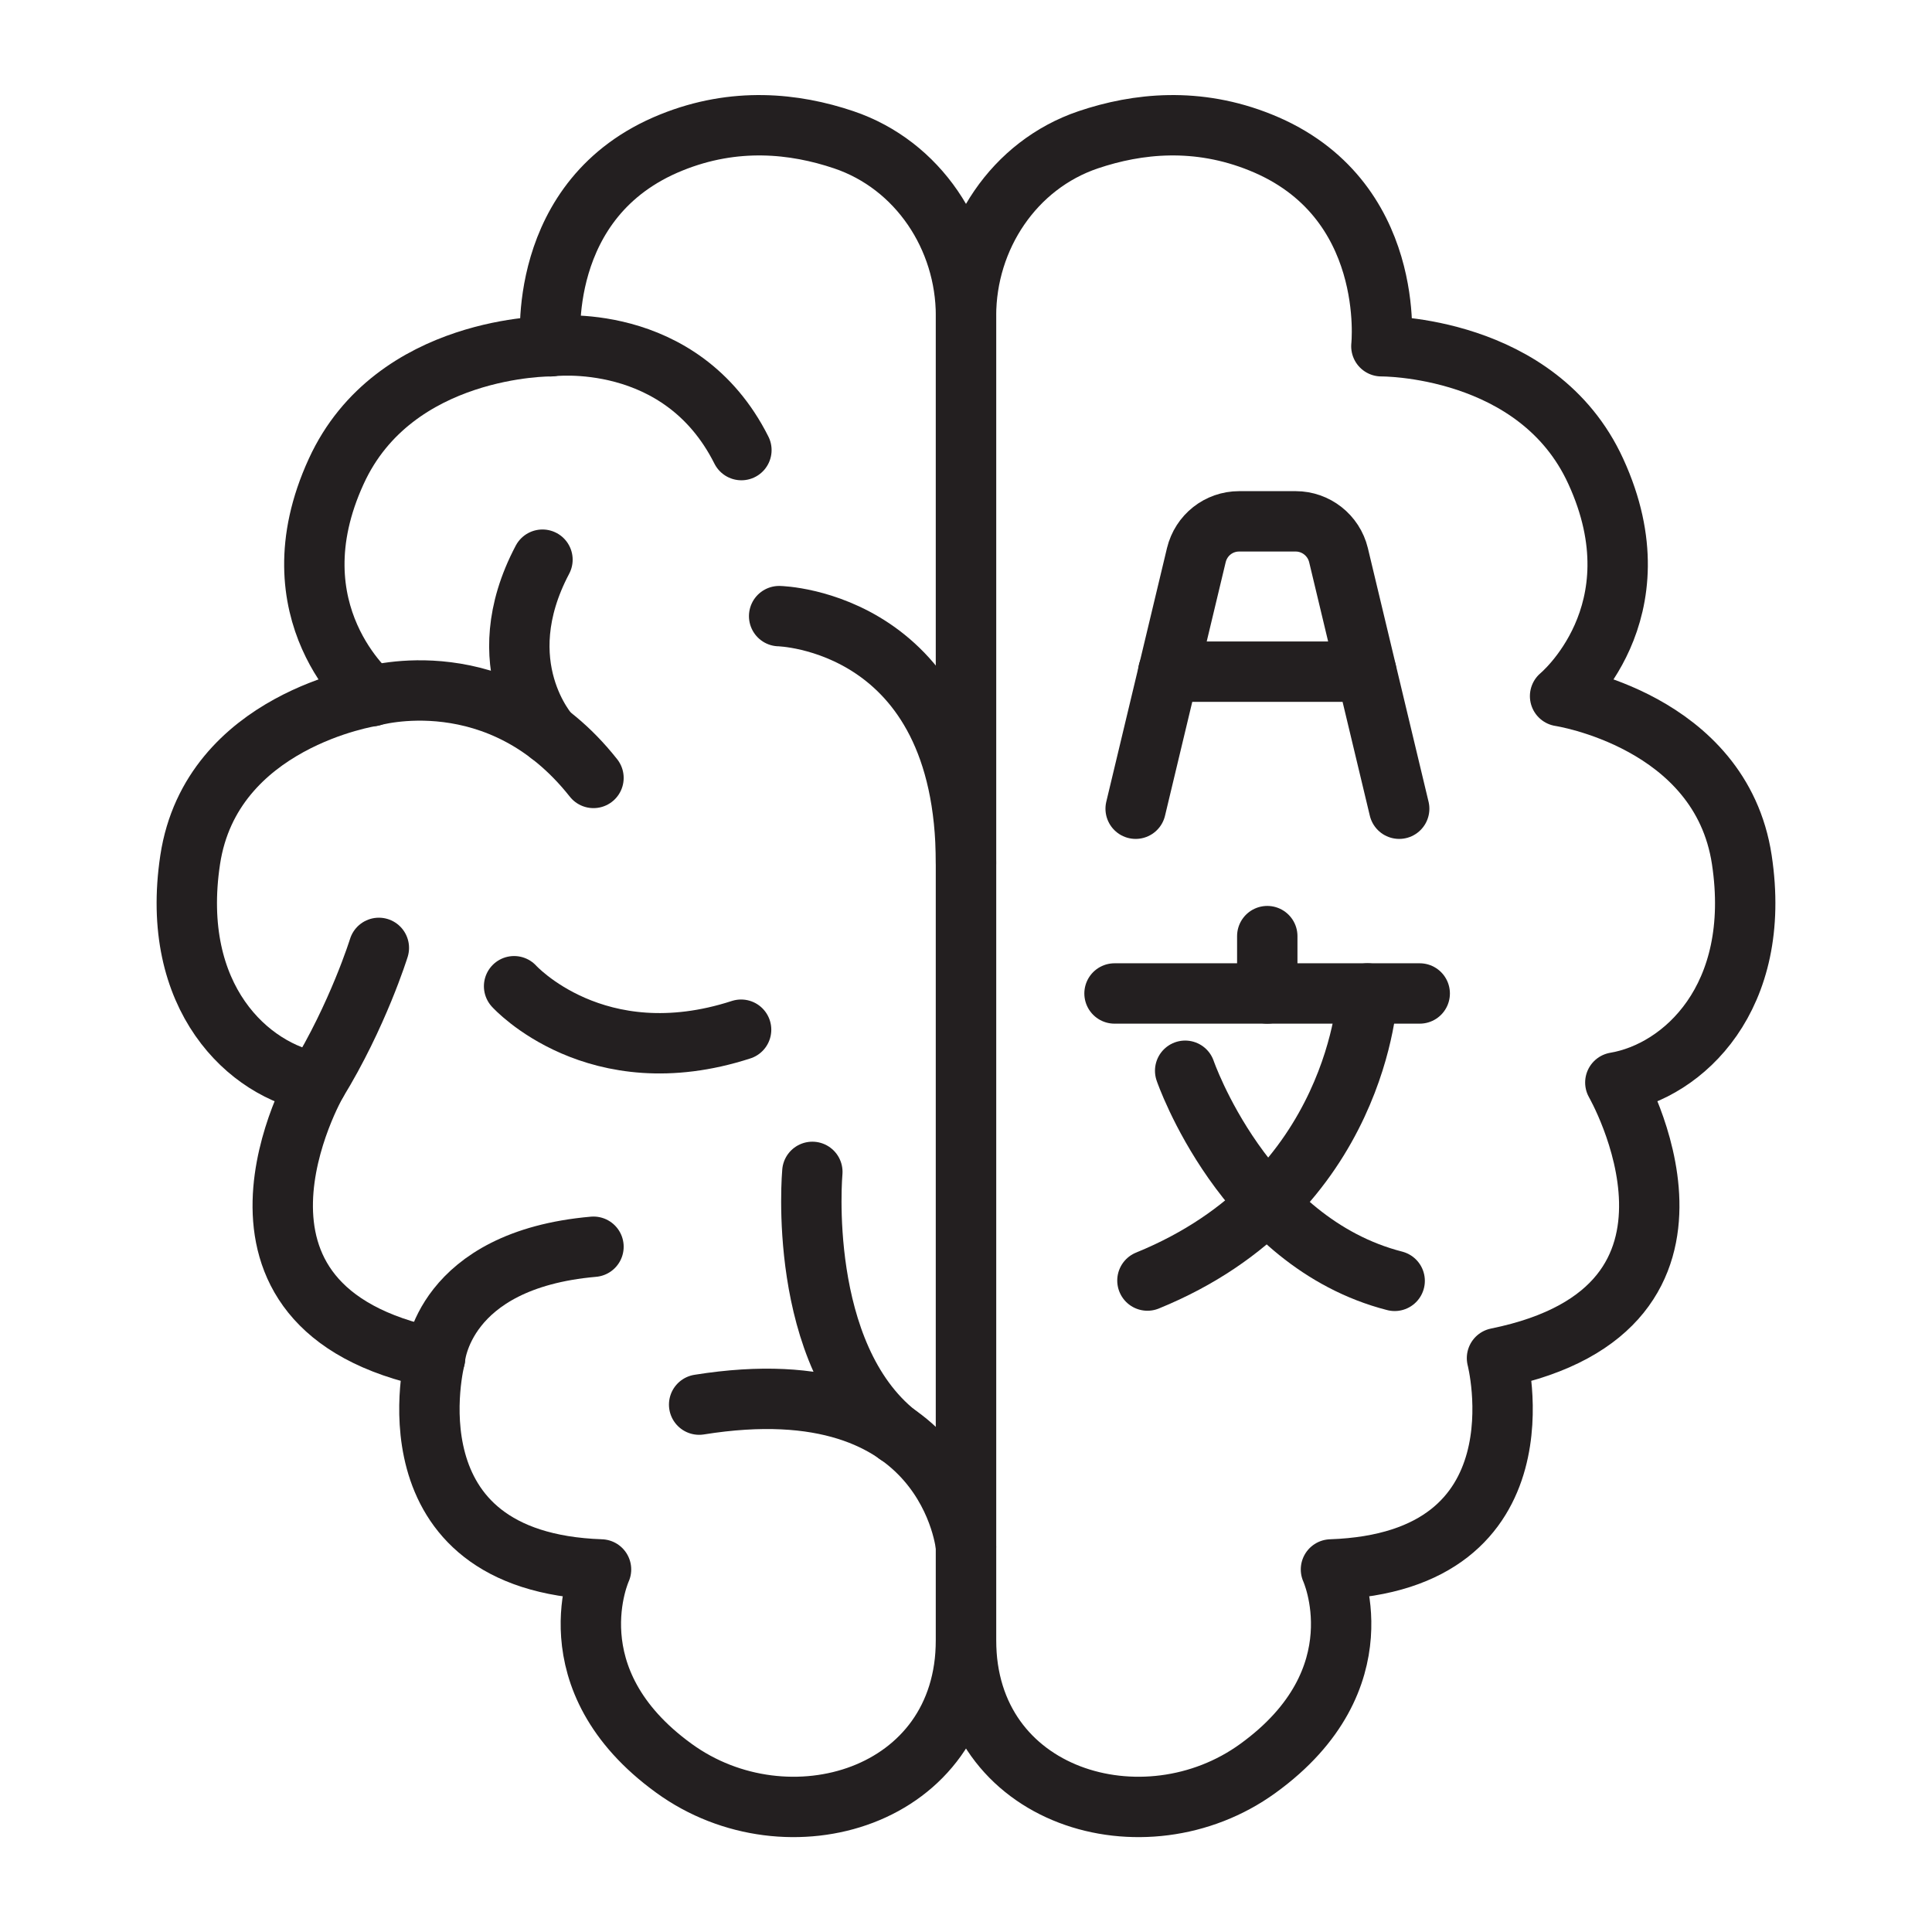 <?xml version="1.0" encoding="utf-8"?>
<!-- Generator: Adobe Illustrator 27.2.0, SVG Export Plug-In . SVG Version: 6.00 Build 0)  -->
<svg version="1.0" id="Layer_1" xmlns="http://www.w3.org/2000/svg" xmlns:xlink="http://www.w3.org/1999/xlink" x="0px" y="0px"
	 viewBox="0 0 64 64" style="enable-background:new 0 0 64 64;" xml:space="preserve">
<style type="text/css">
	.st0{fill:none;stroke:#231F20;stroke-width:2;stroke-linecap:round;stroke-linejoin:round;stroke-miterlimit:10;}
	.st1{fill:none;stroke:#231F20;stroke-width:1.5;stroke-linecap:round;stroke-linejoin:round;stroke-miterlimit:10;}
</style>
<g>
	<g>
		<path class="st0" d="M32,54.33c0,5.25-5.92,6.97-9.67,4.25c-4.09-2.96-2.42-6.59-2.42-6.59c-7.25-0.25-5.5-7-5.5-7
			c-8.22-1.67-3.92-9.13-3.92-9.13c-2.25-0.38-4.88-2.81-4.19-7.38c0.7-4.62,6.02-5.42,6.02-5.42s-3.34-2.75-1.18-7.45
			c1.92-4.19,7.1-4.14,7.1-4.14s-0.54-4.92,4-6.75c2.1-0.85,4.08-0.64,5.71-0.09C30.41,5.46,32,7.86,32,10.46v45.03"/>
		<path class="st0" d="M12.32,23.06c0,0,4.21-1.25,7.34,2.71"/>
		<path class="st0" d="M14.41,44.99c0,0,0.23-3.25,5.25-3.69"/>
		<path class="st0" d="M17.03,32.67c0,0,2.71,3,7.52,1.44"/>
		<path class="st0" d="M18.24,11.47c0,0,4.31-0.56,6.32,3.44"/>
		<path class="st0" d="M25.81,20.41c0,0,6.19,0.13,6.19,8.19"/>
		<path class="st0" d="M32,51.24c0,0-0.54-6.04-8.84-4.71"/>
		<path class="st0" d="M26.91,38.82c0,0-0.55,6.04,2.81,8.7"/>
		<path class="st0" d="M12.55,31.4c0,0-0.69,2.23-2.06,4.46"/>
		<path class="st0" d="M18.2,24.32c0,0-2.08-2.28-0.23-5.78"/>
		<path class="st0" d="M32,54.33c0,5.25,5.92,6.97,9.67,4.25c4.09-2.96,2.42-6.59,2.42-6.59c7.25-0.25,5.5-7,5.5-7
			c8.22-1.67,3.92-9.13,3.92-9.13c2.25-0.38,4.88-2.81,4.19-7.38c-0.7-4.62-6.02-5.42-6.02-5.42s3.34-2.75,1.18-7.45
			c-1.92-4.19-7.1-4.14-7.1-4.14s0.54-4.92-4-6.75c-2.1-0.85-4.08-0.64-5.71-0.09C33.59,5.46,32,7.86,32,10.46v45.03"/>
	</g>
	<g>
		<path class="st0" d="M46.35,26.79l-2.01-8.4c-0.16-0.66-0.75-1.12-1.42-1.12h-1.87c-0.68,0-1.26,0.46-1.42,1.12l-2.01,8.4"/>
		<line class="st0" x1="38.7" y1="22.25" x2="45.26" y2="22.25"/>
	</g>
	<g>
		<line class="st0" x1="36.92" y1="32.91" x2="47.03" y2="32.91"/>
		<path class="st0" d="M45.3,32.91c0,0-0.27,6.65-7.29,9.51"/>
		<path class="st0" d="M39.26,35.47c0,0,1.95,5.68,6.94,6.96"/>
		<line class="st0" x1="41.98" y1="32.91" x2="41.98" y2="31.01"/>
	</g>
</g>
</svg>
